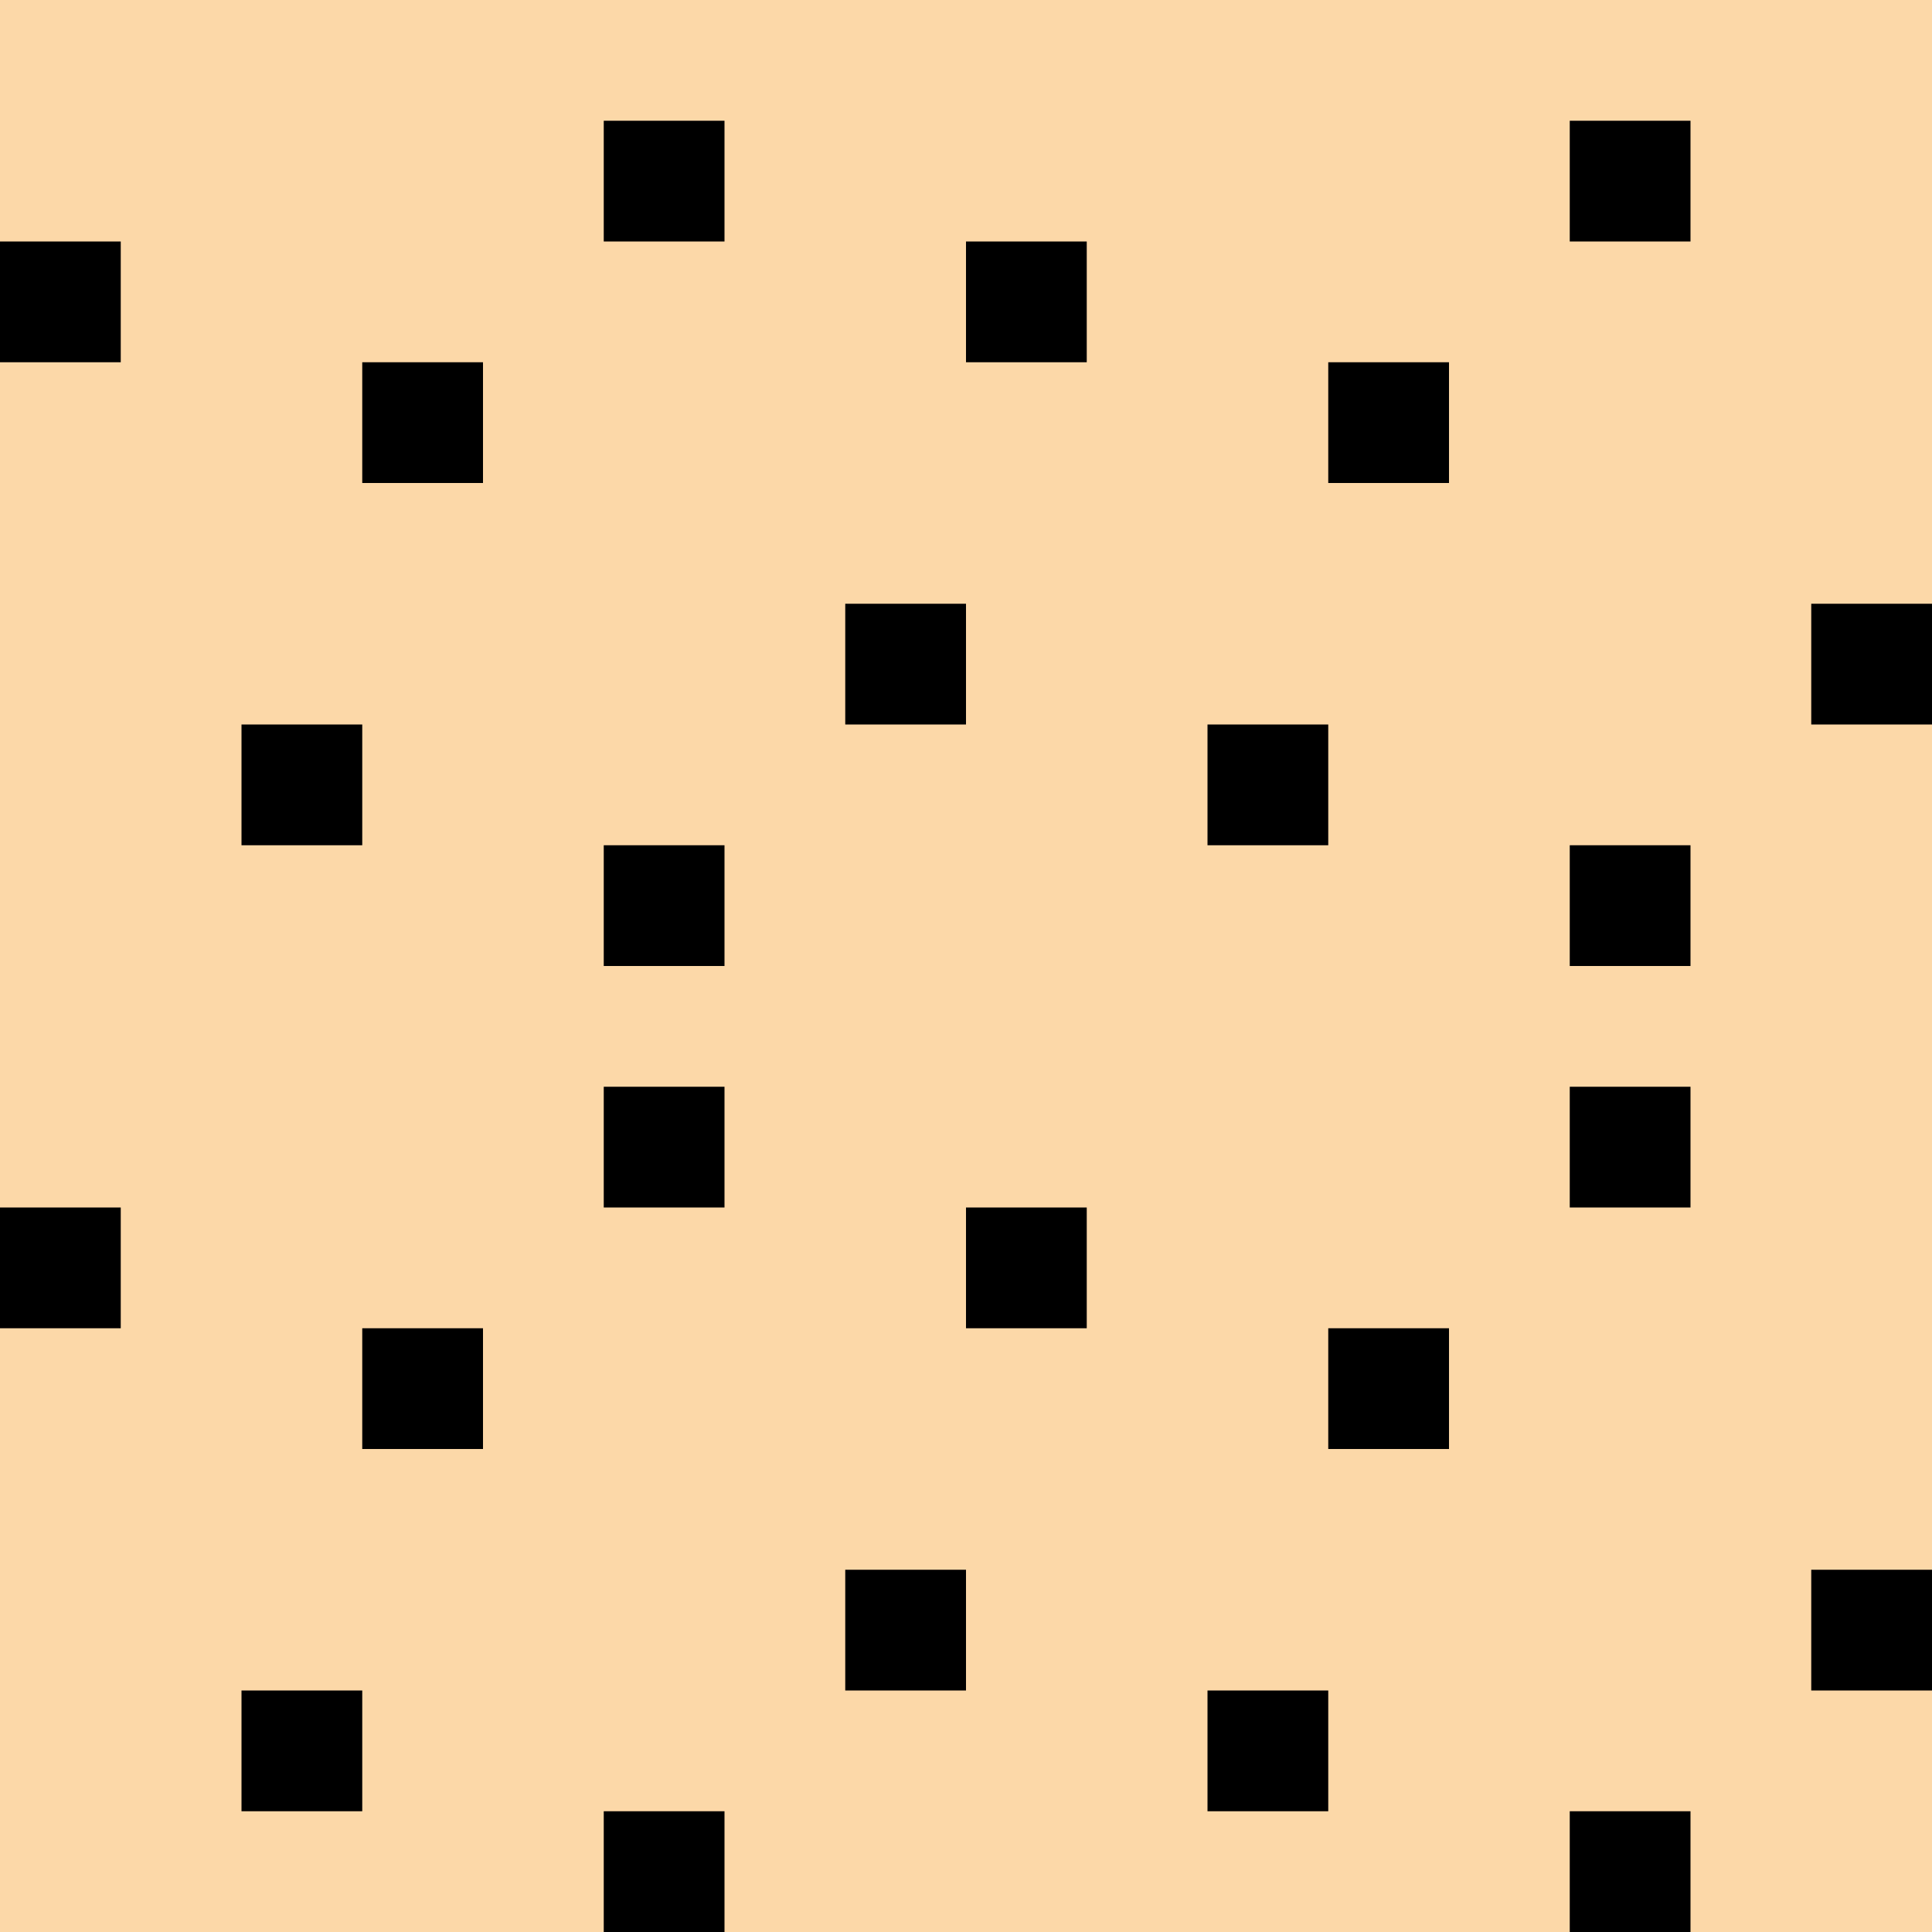 <svg version="1.2" baseProfile="tiny" xmlns="http://www.w3.org/2000/svg" xmlns:xlink="http://www.w3.org/1999/xlink" viewBox="0 0 16 16">
<g>
	<rect fill="#FCD8A8" width="16" height="16"/>
	<g>
		<rect x="5" y="1" width="1" height="1"/>
		<rect y="2" width="1" height="1"/>
		<rect x="13" y="1" width="1" height="1"/>
		<rect x="11" y="3" width="1" height="1"/>
		<rect x="8" y="2" width="1" height="1"/>
		<rect x="3" y="3" width="1" height="1"/>
		<rect x="7" y="5" width="1" height="1"/>
		<rect x="15" y="5" width="1" height="1"/>
		<rect x="10" y="6" width="1" height="1"/>
		<rect x="2" y="6" width="1" height="1"/>
		<rect x="5" y="7" width="1" height="1"/>
		<rect x="13" y="7" width="1" height="1"/>
		<rect x="13" y="9" width="1" height="1"/>
		<rect x="8" y="10" width="1" height="1"/>
		<rect x="5" y="9" width="1" height="1"/>
		<rect y="10" width="1" height="1"/>
		<rect x="3" y="11" width="1" height="1"/>
		<rect x="11" y="11" width="1" height="1"/>
		<rect x="10" y="14" width="1" height="1"/>
		<rect x="15" y="13" width="1" height="1"/>
		<rect x="13" y="15" width="1" height="1"/>
		<rect x="7" y="13" width="1" height="1"/>
		<rect x="5" y="15" width="1" height="1"/>
		<rect x="2" y="14" width="1" height="1"/>
	</g>
</g>
</svg>
